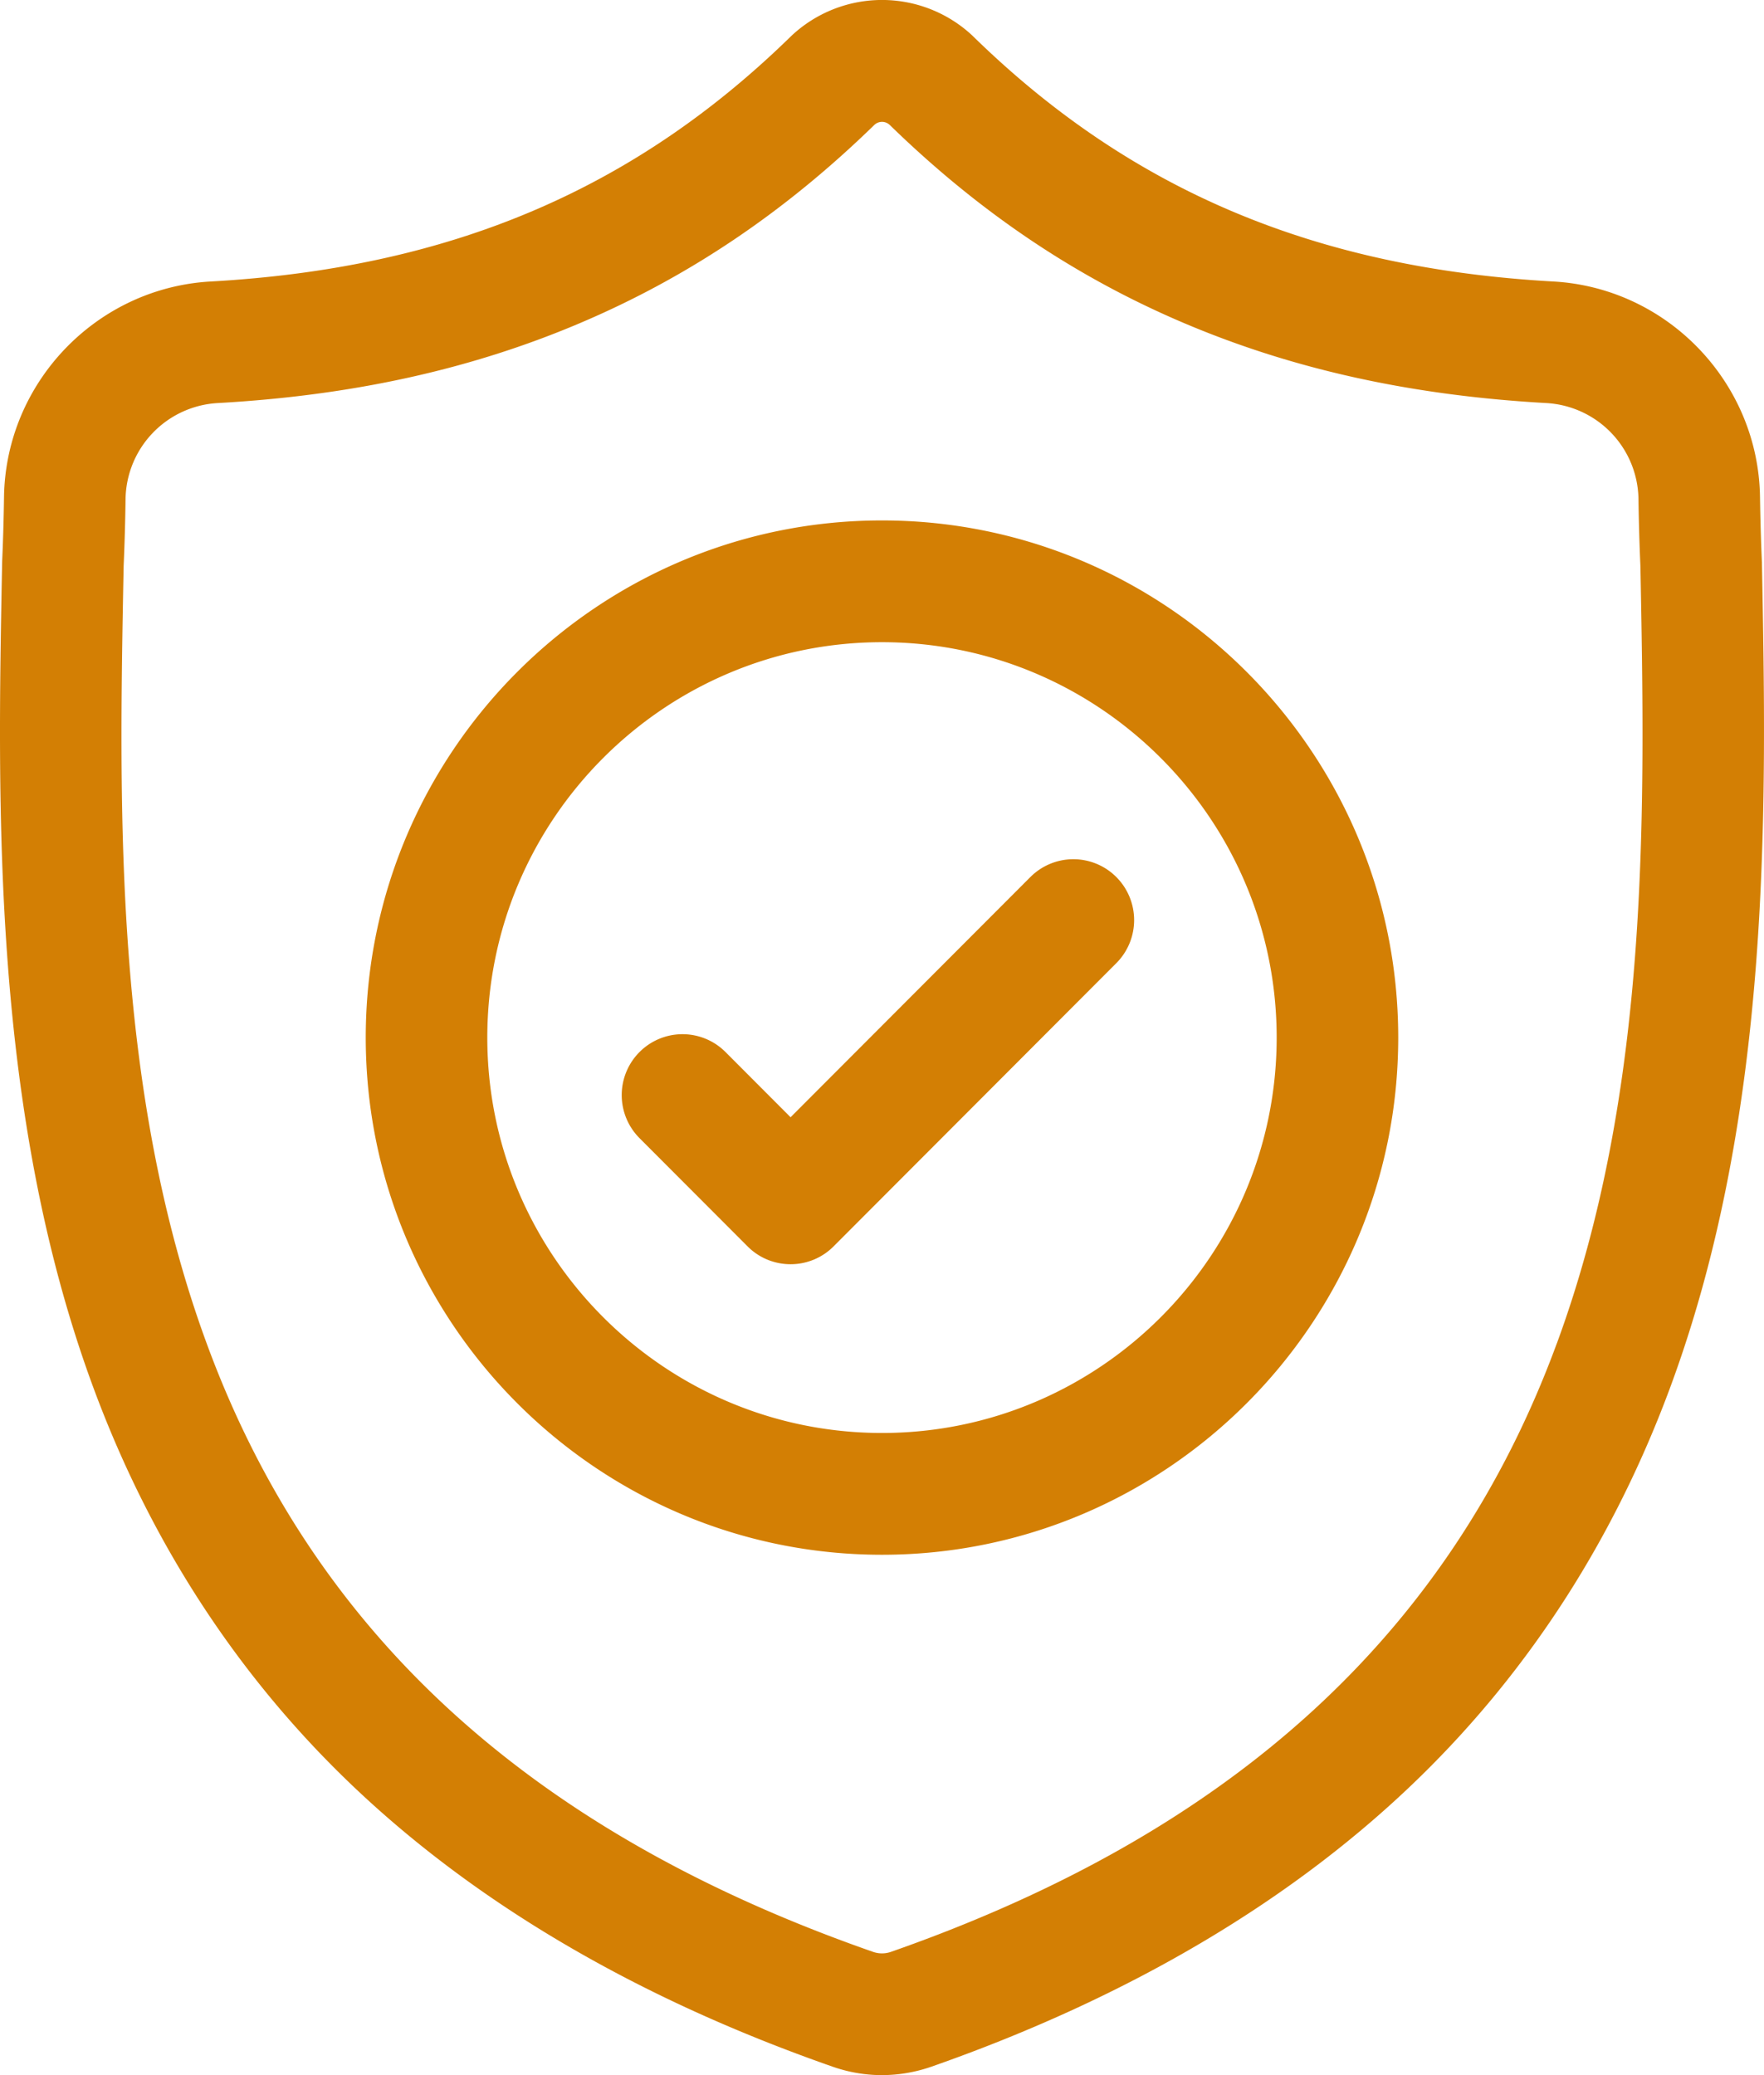 <svg xmlns="http://www.w3.org/2000/svg" width="68" height="80" viewBox="0 0 68 80">
    <path fill="#D37F04" fill-rule="nonzero" d="M67.92 21.706c.179 9.397.4 21.092-3.513 31.719-2.145 5.827-5.39 10.893-9.647 15.058-4.845 4.74-11.19 8.506-18.859 11.193a5.835 5.835 0 0 1-1.9.324 5.73 5.73 0 0 1-1.897-.323c-7.678-2.682-14.03-6.446-18.88-11.187-4.257-4.163-7.503-9.228-9.647-15.054C-.32 42.84-.099 31.168.08 21.788l.003-.144c.035-.774.059-1.587.072-2.486.066-4.411 3.566-8.06 7.97-8.306 9.18-.514 16.283-3.513 22.351-9.439l.052-.05a5.103 5.103 0 0 1 6.946 0l.051.05c6.069 5.926 13.171 8.925 22.353 9.439 4.403.246 7.903 3.895 7.968 8.306.014.904.038 1.717.072 2.486l.003.062zm-7.909 30.095c3.603-9.787 3.404-20.511 3.225-29.975a85.25 85.25 0 0 1-.075-2.598 3.764 3.764 0 0 0-3.544-3.689c-5.196-.29-9.76-1.296-13.955-3.075-4.188-1.776-7.908-4.28-11.371-7.654a.432.432 0 0 0-.58 0c-3.463 3.374-7.183 5.878-11.372 7.654-4.194 1.779-8.758 2.785-13.953 3.075a3.765 3.765 0 0 0-3.546 3.688 84.413 84.413 0 0 1-.074 2.599l-.001.052c-.18 9.453-.383 20.169 3.21 29.935C12.081 62.98 20.48 70.645 33.646 75.245a1.05 1.05 0 0 0 .708 0C47.508 70.637 55.9 62.968 60.01 51.8zM34 20.064c10.973 0 19.9 8.944 19.9 19.937 0 10.994-8.927 19.938-19.9 19.938-10.974 0-19.901-8.944-19.901-19.938 0-10.993 8.927-19.937 19.9-19.937zm0 35.18c8.389 0 15.214-6.838 15.214-15.243 0-8.405-6.825-15.243-15.214-15.243-8.39 0-15.215 6.838-15.215 15.243 0 8.405 6.825 15.243 15.215 15.243zm5.72-21.432a2.339 2.339 0 0 1 3.313 0 2.35 2.35 0 0 1 0 3.319l-10.9 10.92a2.333 2.333 0 0 1-1.657.687c-.6 0-1.2-.228-1.657-.687l-4.166-4.173a2.35 2.35 0 0 1 0-3.32 2.34 2.34 0 0 1 3.314 0l2.509 2.514 9.243-9.26z"/>
</svg>
